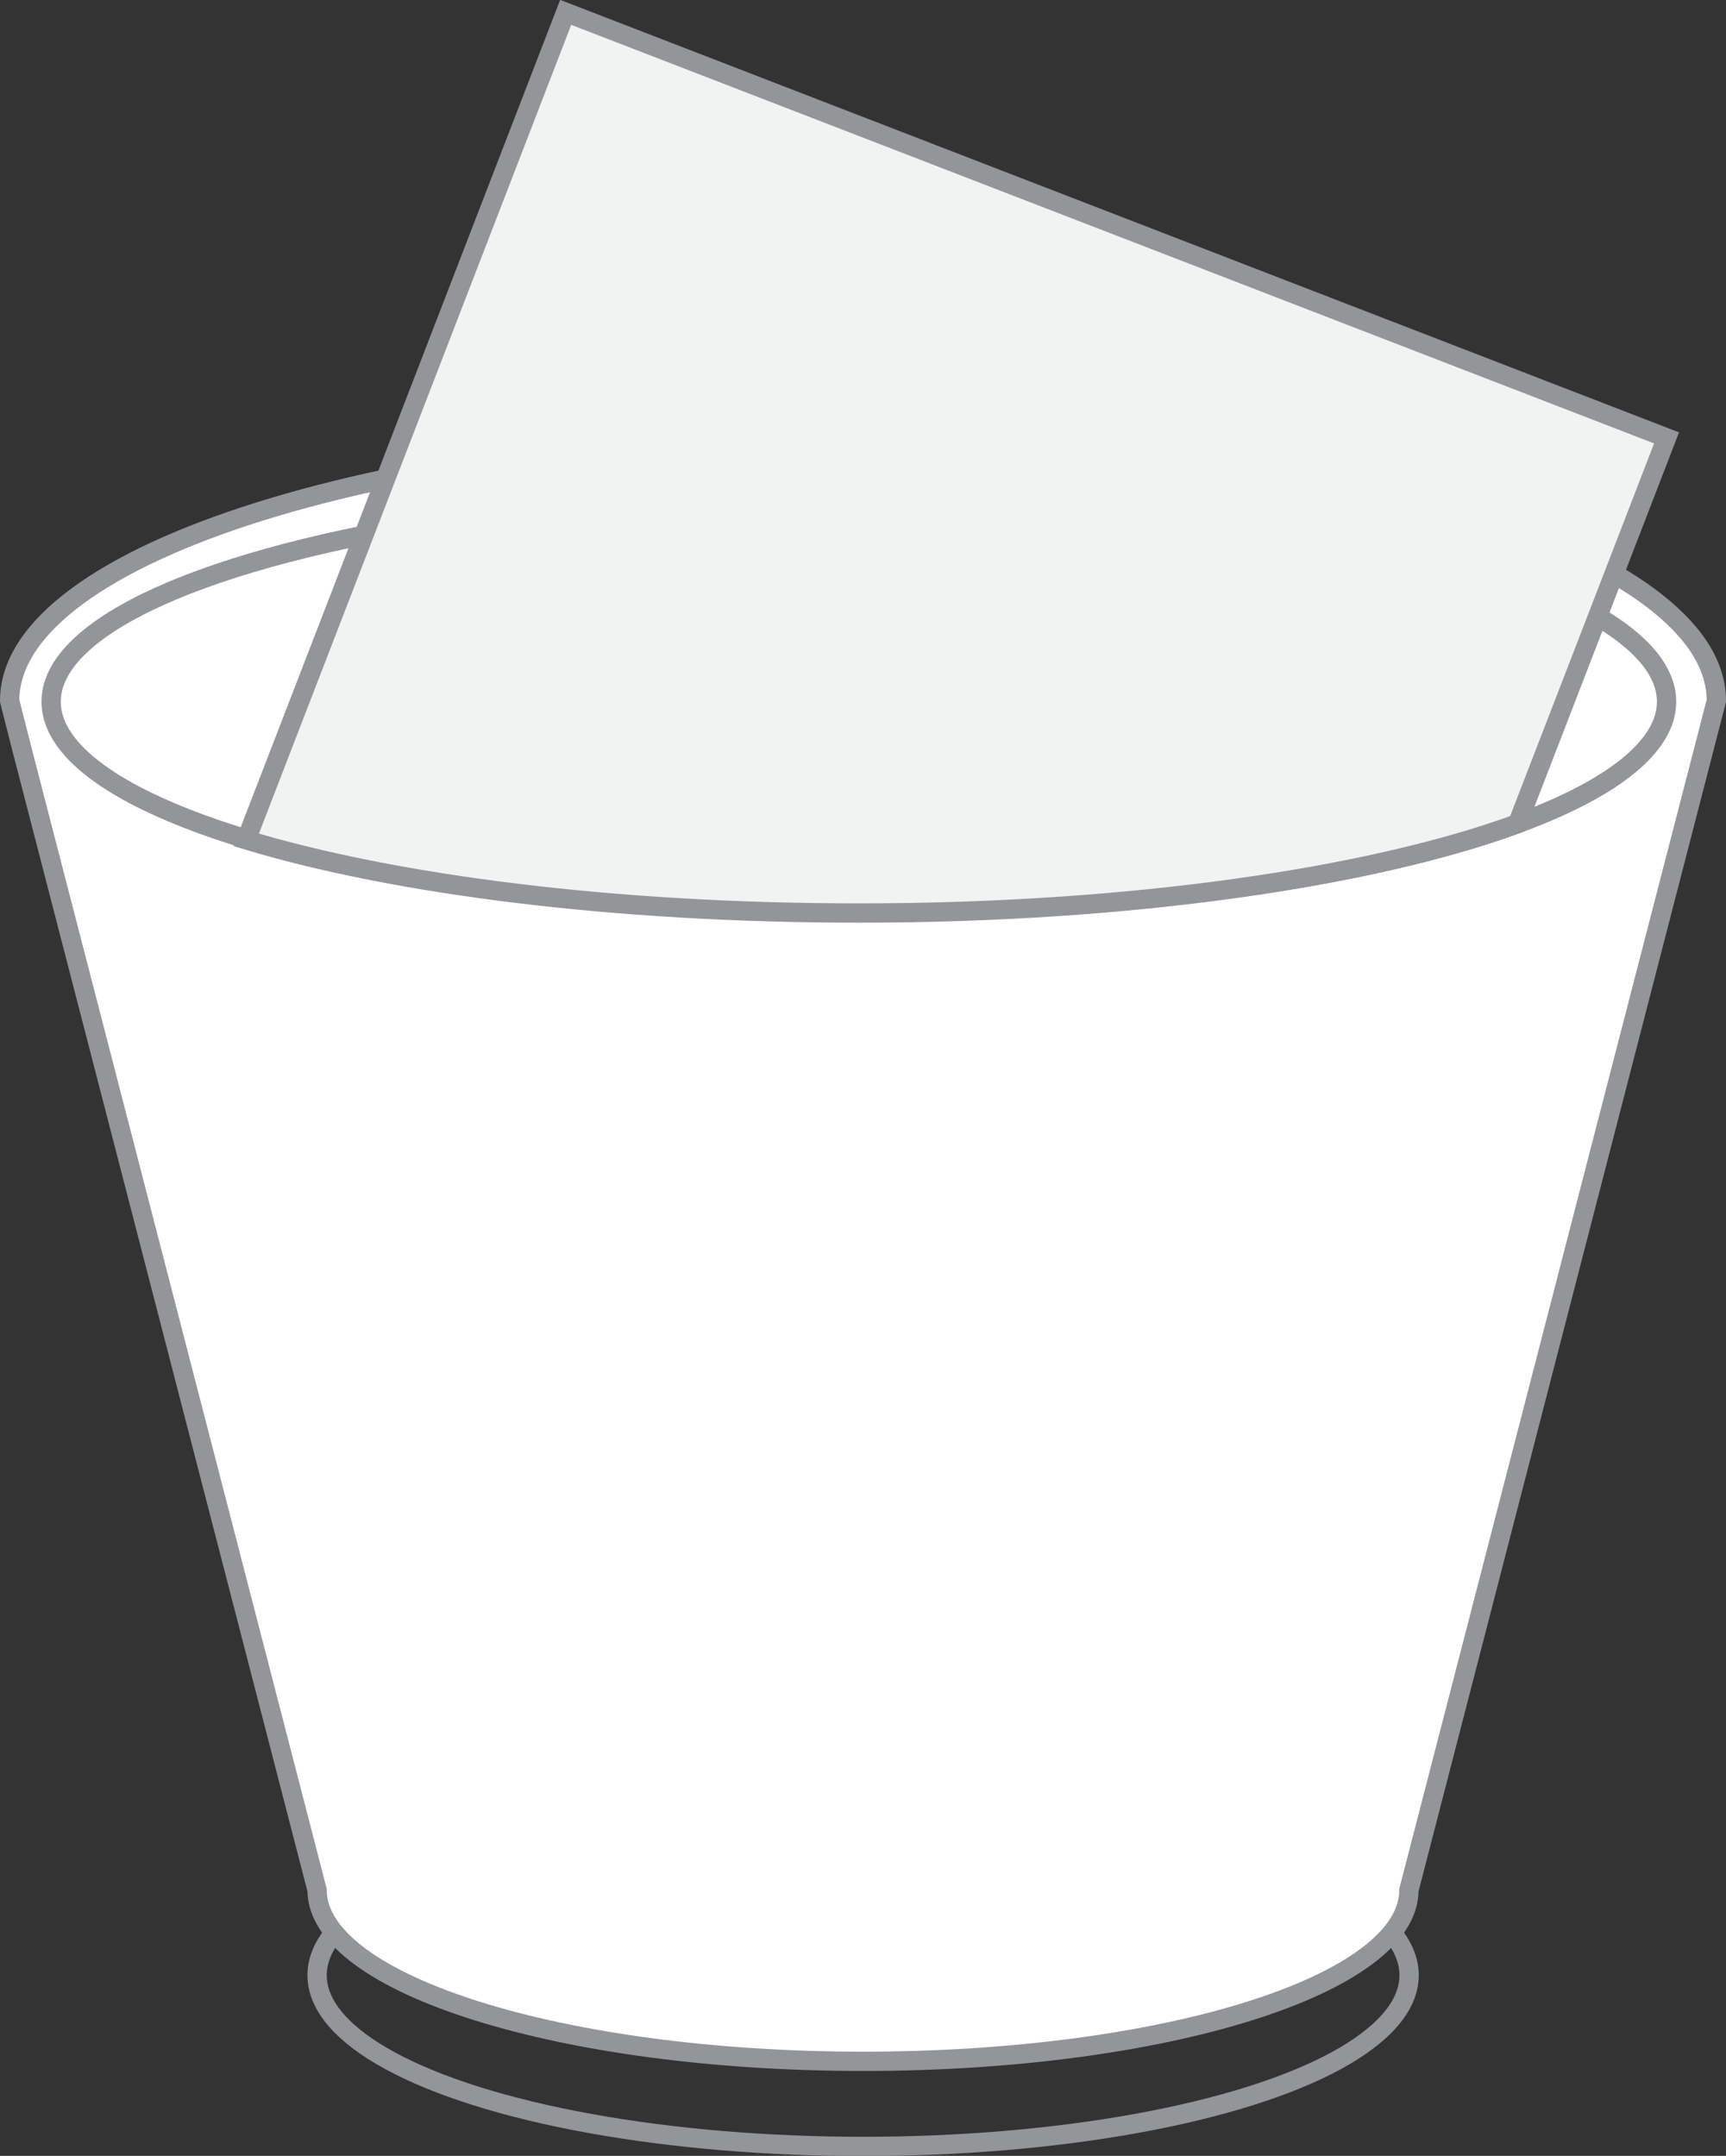 <svg xmlns="http://www.w3.org/2000/svg" viewBox="0 0 89.43 111.71"><rect x="0" y="0" width="89.43" height="111.71" fill="#333333" stroke="none"/><title>rubbish-icon</title><ellipse cx="44.72" cy="102.35" rx="28.29" ry="8.87" fill="none" stroke="#939598" stroke-miterlimit="10"/><path d="M91.36,38l-0.58,2.25L75.43,99.63c0,4.9-12.66,8.87-28.28,8.87s-28.29-4-28.29-8.87L3.51,40.29,2.93,38c0-7.66,19.79-13.86,44.22-13.86S91.36,30.38,91.36,38Z" transform="translate(-2.43 -1.69)" fill="#fff" stroke="#939598" stroke-miterlimit="10"/><ellipse cx="44.5" cy="36.36" rx="41.85" ry="10.92" fill="none" stroke="#939598" stroke-miterlimit="10"/><path d="M88.78,24.38l-3.57,9.25L81.06,44.37C73.47,47.15,61,49,46.93,49c-12.7,0-24.07-1.47-31.74-3.79l0.26-.69,5.82-15.07L31.74,2.33Z" transform="translate(-2.43 -1.69)" fill="#f1f2f2" stroke="#939598" stroke-miterlimit="10"/></svg>